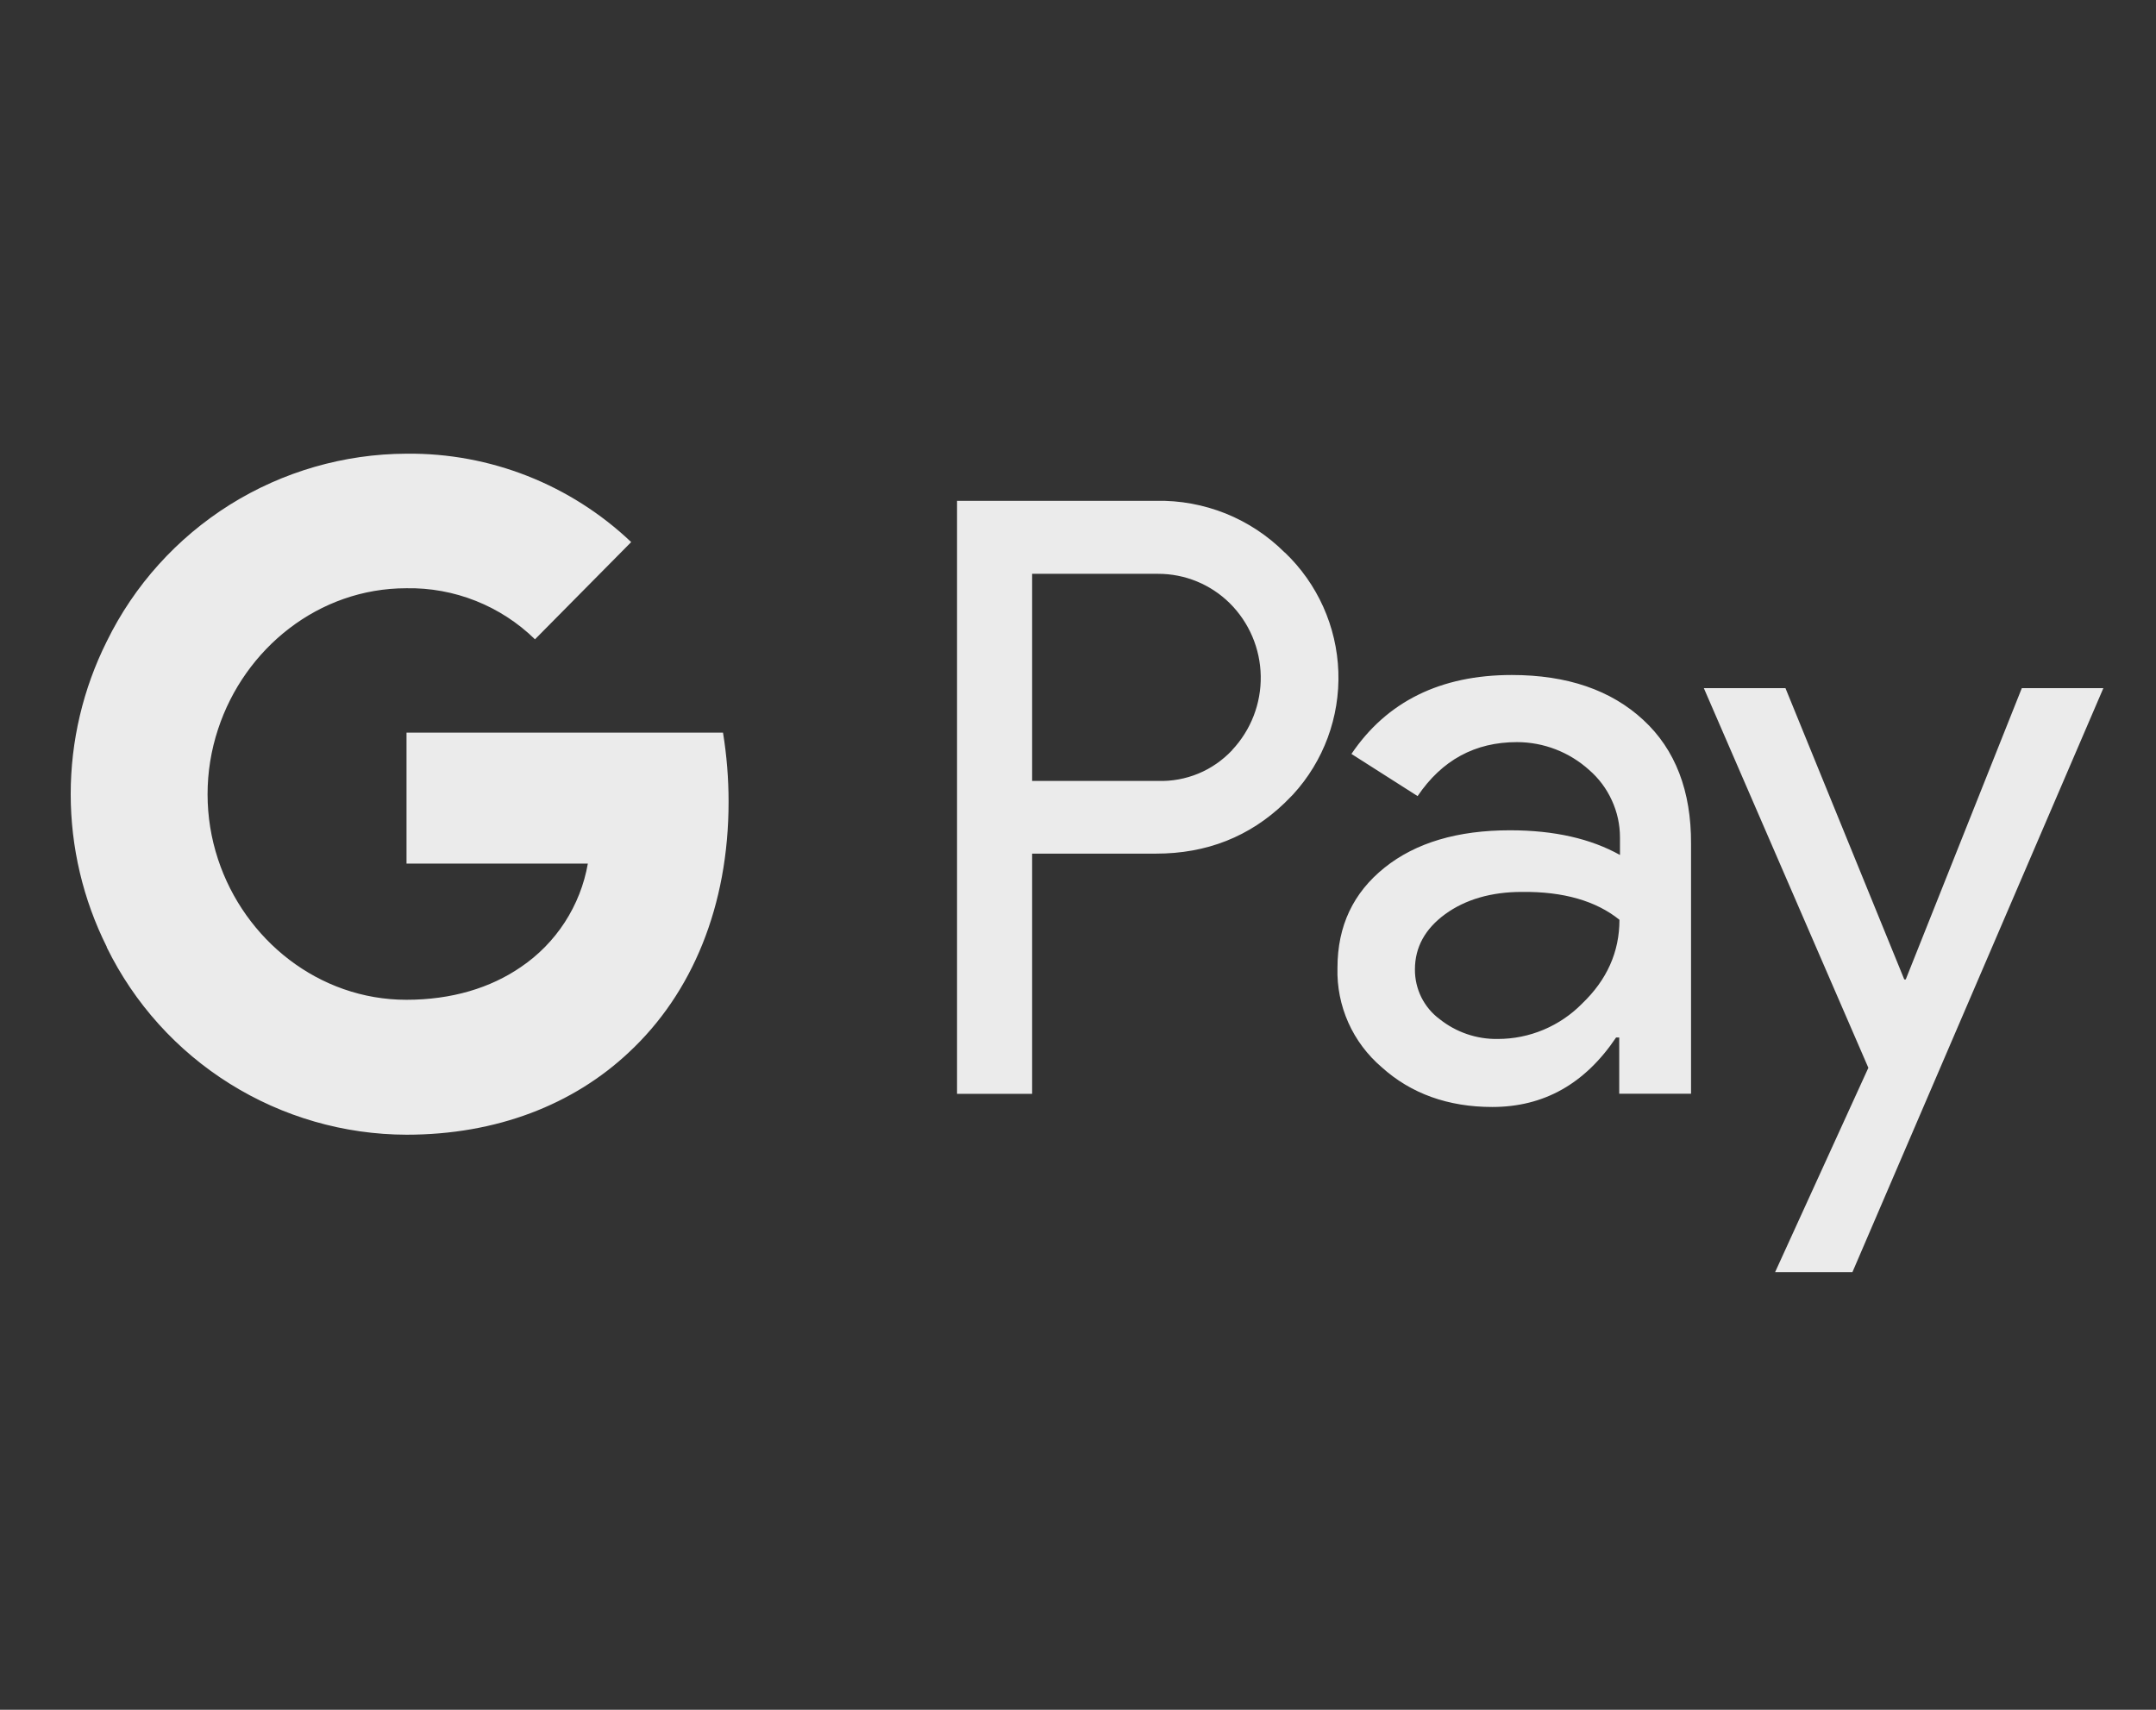 <svg width="29" height="23" viewBox="0 0 29 23" fill="none" xmlns="http://www.w3.org/2000/svg">
<rect x="0" y="0" width="29" height="23" fill="#333333" stroke="none"/>
<g clip-path="url(#clip0_22_674)">
<path d="M5.468 9.855V11.617H7.907C7.858 11.898 7.752 12.167 7.597 12.406C7.442 12.645 7.24 12.851 7.004 13.01C6.596 13.29 6.076 13.449 5.466 13.449C4.287 13.449 3.29 12.642 2.933 11.56C2.745 10.991 2.745 10.378 2.933 9.809C3.29 8.721 4.287 7.913 5.466 7.913C5.785 7.907 6.103 7.965 6.4 8.083C6.697 8.201 6.968 8.377 7.196 8.6L8.49 7.292C7.675 6.518 6.591 6.091 5.468 6.103C4.627 6.106 3.804 6.344 3.091 6.79C2.379 7.237 1.805 7.873 1.436 8.628C1.117 9.266 0.951 9.969 0.951 10.682C0.951 11.396 1.117 12.099 1.436 12.737V12.743C1.806 13.498 2.379 14.134 3.092 14.579C3.804 15.024 4.627 15.262 5.468 15.264C6.684 15.264 7.713 14.857 8.458 14.157C9.312 13.362 9.8 12.185 9.8 10.786C9.8 10.474 9.775 10.163 9.725 9.855H5.468ZM22.103 9.684C21.671 9.284 21.081 9.08 20.335 9.08C19.376 9.08 18.654 9.437 18.178 10.142L19.068 10.709C19.395 10.225 19.84 9.983 20.404 9.983C20.763 9.983 21.109 10.117 21.376 10.358C21.506 10.471 21.61 10.61 21.681 10.767C21.753 10.923 21.79 11.093 21.79 11.265V11.501C21.401 11.284 20.912 11.169 20.31 11.169C19.608 11.169 19.043 11.335 18.623 11.672C18.203 12.009 17.99 12.454 17.99 13.021C17.983 13.273 18.033 13.525 18.136 13.756C18.239 13.987 18.393 14.192 18.585 14.356C18.98 14.713 19.482 14.891 20.072 14.891C20.767 14.891 21.319 14.579 21.738 13.956H21.78V14.713H22.746V11.351C22.749 10.643 22.536 10.083 22.103 9.684ZM21.282 13.499C21.134 13.65 20.957 13.77 20.762 13.852C20.567 13.934 20.358 13.976 20.147 13.976C19.863 13.981 19.586 13.886 19.364 13.709C19.26 13.632 19.176 13.531 19.118 13.415C19.061 13.299 19.031 13.171 19.032 13.041C19.032 12.742 19.169 12.494 19.439 12.297C19.709 12.1 20.06 11.998 20.468 11.998C21.03 11.991 21.47 12.12 21.783 12.373C21.783 12.806 21.614 13.181 21.282 13.499ZM17.281 7.433C17.054 7.206 16.784 7.028 16.487 6.908C16.189 6.789 15.871 6.73 15.55 6.737H12.873V14.714H13.883V11.483H15.549C16.232 11.483 16.809 11.254 17.279 10.802C17.317 10.764 17.355 10.726 17.392 10.688C17.804 10.239 18.023 9.646 18.002 9.037C17.981 8.428 17.722 7.851 17.281 7.431V7.433ZM16.573 10.092C16.445 10.227 16.291 10.335 16.119 10.406C15.947 10.477 15.762 10.511 15.576 10.505H13.883V7.719H15.576C15.937 7.718 16.284 7.86 16.541 8.114C16.803 8.374 16.952 8.726 16.958 9.095C16.964 9.464 16.826 9.821 16.573 10.09V10.092ZM27.195 9.257L25.634 13.175H25.614L24.016 9.257H22.918L25.131 14.364L23.877 17.112H24.917L28.292 9.257H27.195Z" fill="white" fill-opacity="0.9"/>
</g>
<defs>
<clipPath id="clip0_22_674">
<rect width="27.341" height="21.873" fill="white" transform="translate(0.951 0.67)"/>
</clipPath>
</defs>
</svg>
